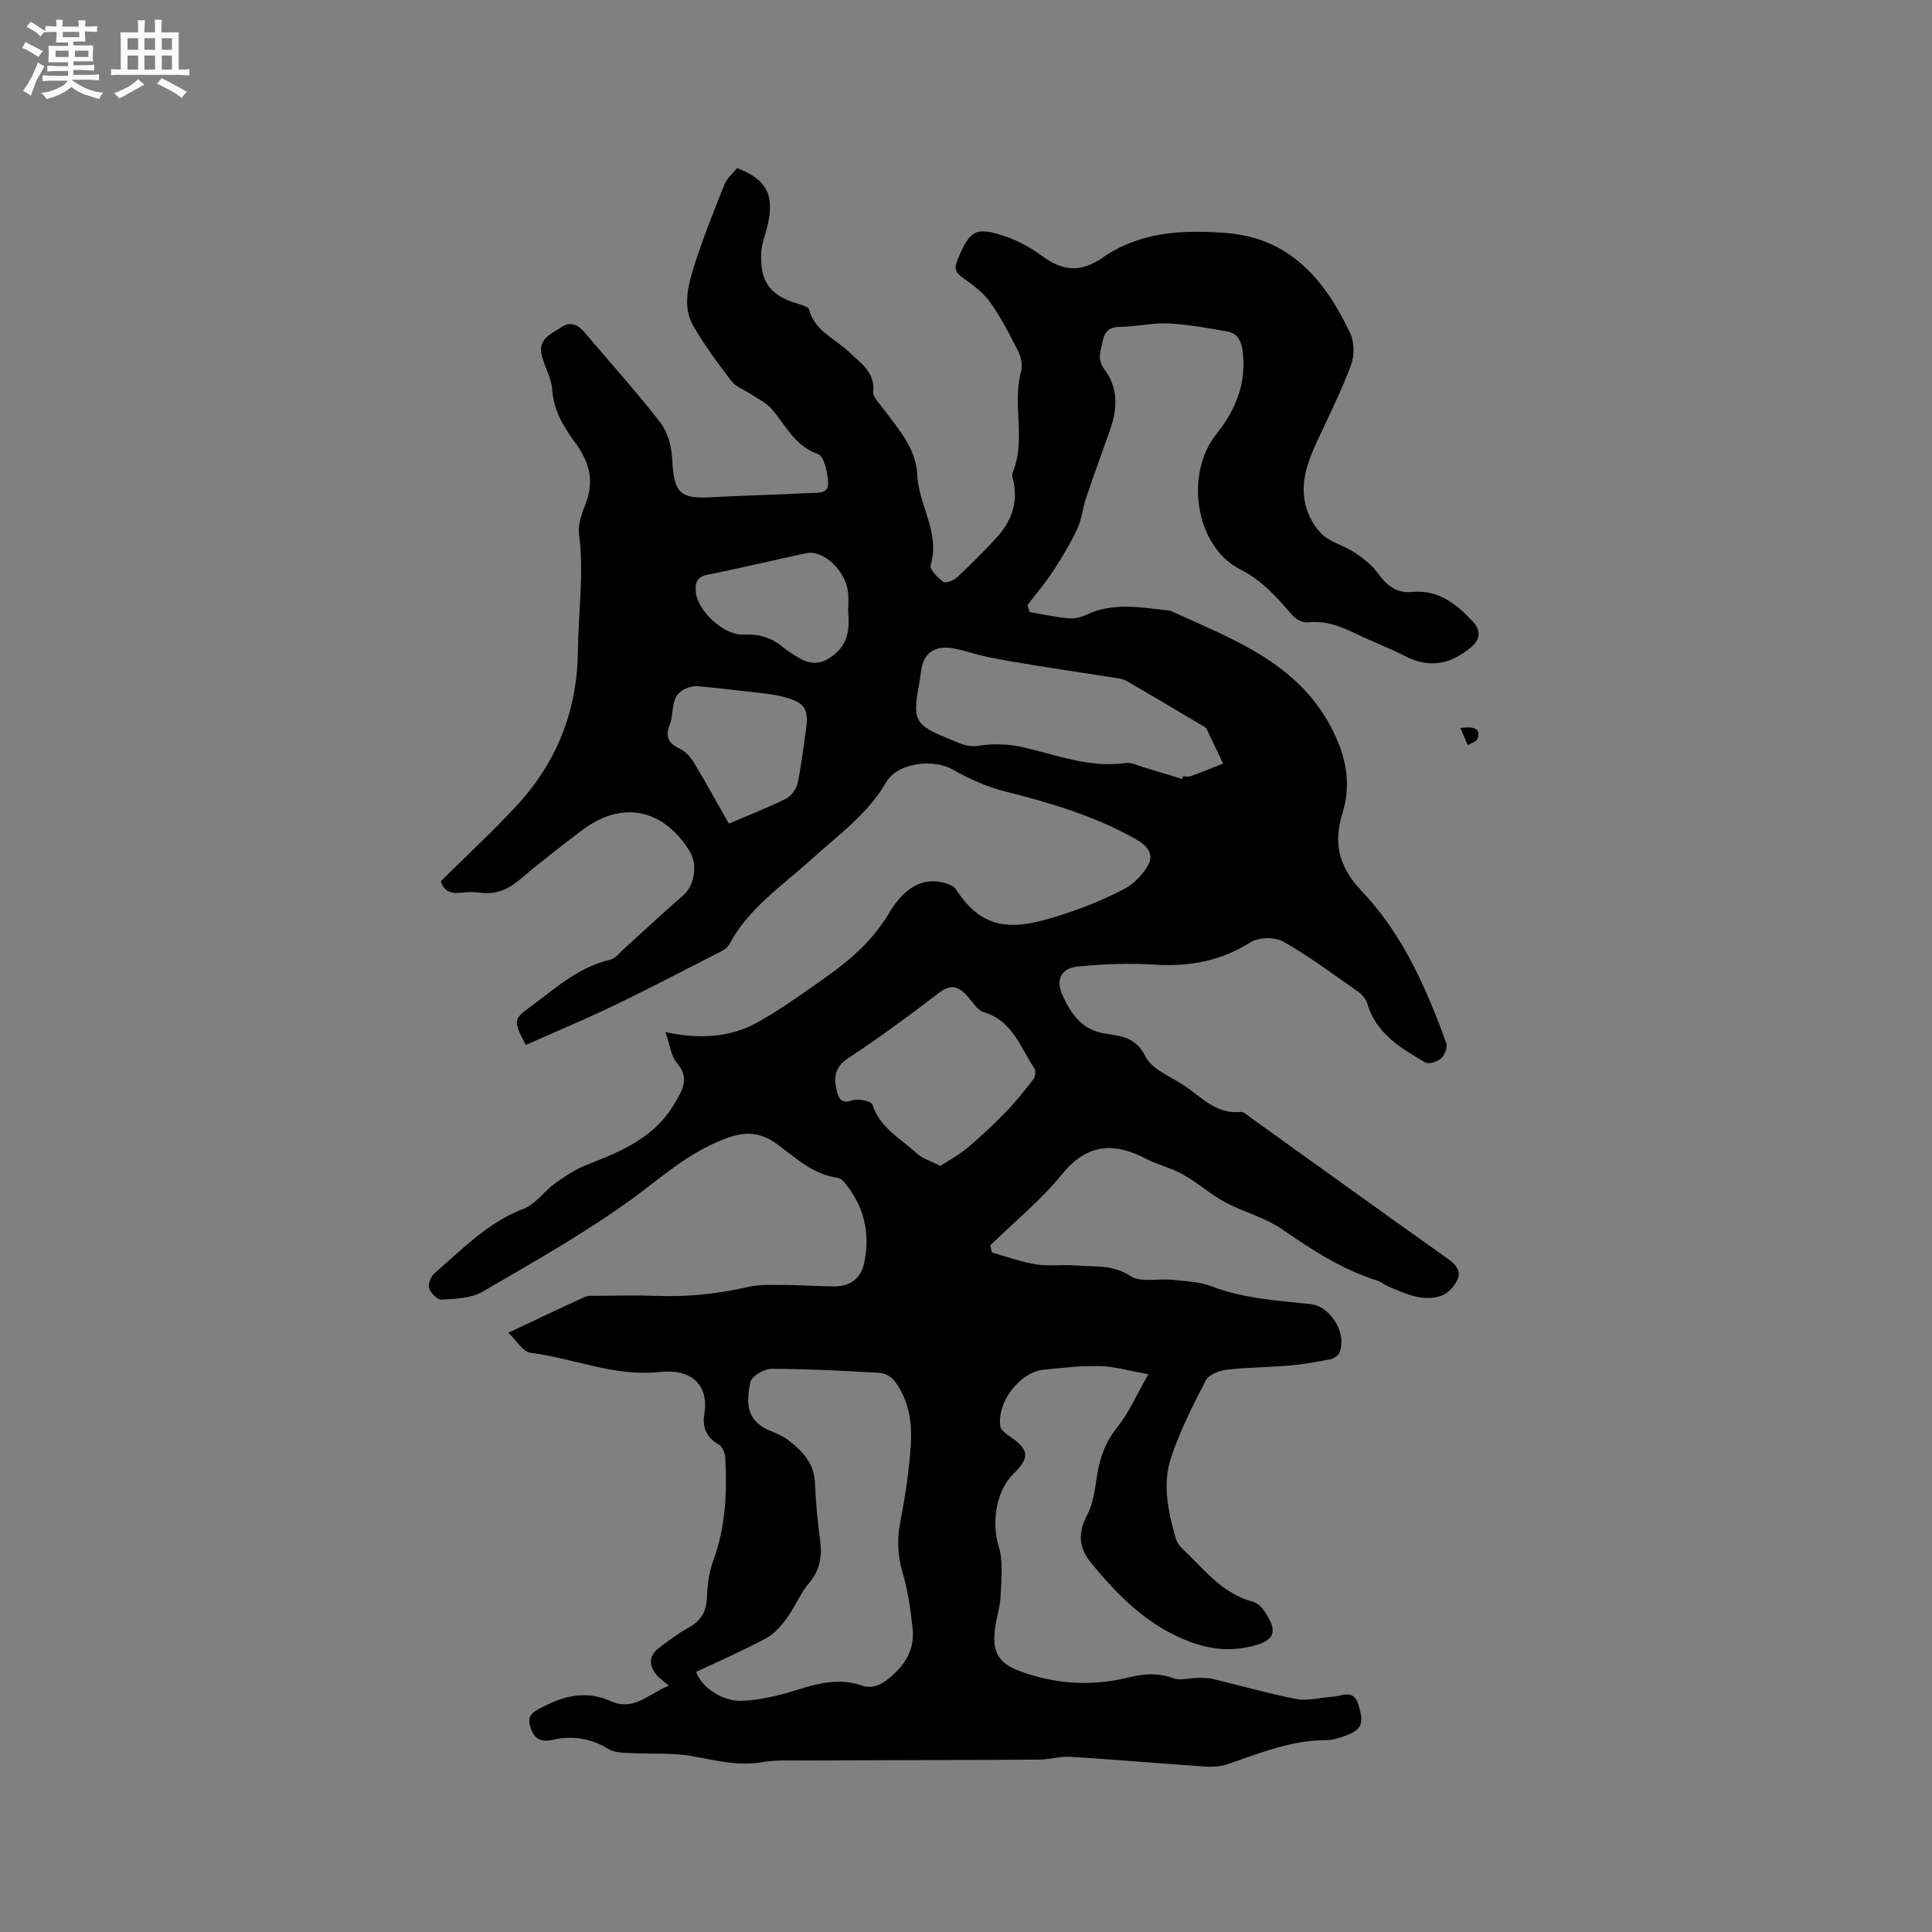 <svg enable-background="new 0 0 400 400" viewBox="0 0 400 400" xmlns="http://www.w3.org/2000/svg"><rect x="0" y="0" width="400" height="400" fill="#808080" stroke="none"/><path d="m6.8 9.5c.6.3 1.3.7 2.1 1.1-.4.4-.7.8-.9 1.2-.7-.4-1.3-.8-1.8-1.1s-1.1-.6-1.6-.8c.2-.4.5-.8.7-1.2.4.2.8.5 1.5.8zm.9 6.9c-.3.6-.5 1.1-.7 1.7s-.4 1.1-.6 1.7c-.6-.4-1.1-.7-1.6-1 .7-1 1.2-1.8 1.5-2.4.3-.5.6-1.1.8-1.7.3-.6.5-1.2.8-1.8.3.3.8.6 1.3.8-.7 1.3-1.2 2.2-1.5 2.7zm.1-11c.4.3 1 .7 1.7 1.1-.5.2-.8.6-1.1 1.1-.5-.6-1-1-1.4-1.2s-.9-.6-1.5-.8c.2-.4.5-.7.9-1.1.5.3.9.6 1.4.9zm10.5 13.1c1 .4 2 .6 3.1.7-.4.4-.7.8-.8 1.3-.9-.2-1.9-.6-3-.9-1-.4-2-.9-2.8-1.6-.5.4-1.1.9-1.9 1.3s-1.9.9-3.3 1.2c-.1-.3-.5-.8-1.1-1.3 1 0 2.1-.3 3.2-.8 1.2-.5 1.9-1 2.3-1.7h-3.2c-.4 0-1 0-2 .1v-1.2c1 0 1.7.1 2 .1h3.3v-1h-2.3c-.2 0-.9 0-2 .1v-1.2c1.2 0 1.9.1 2 .1h2.3v-.8h-4.1c0-.7.1-1.2.1-1.6 0-.5 0-1.1-.1-1.8h4.1v-.7h-2.5c0-.6.1-1.1.1-1.6v-.6h-.5c-.4 0-1 0-1.8.1v-1.3c1.2 0 1.9.1 2.1.1h.2c0-.3 0-.8-.1-1.4h1.4c0 .6-.1 1-.1 1.4h3.4c0-.4 0-.8-.1-1.3h1.5c0 .4-.1.9-.1 1.3.7 0 1.5 0 2.5-.1v1.2c-1 0-1.8-.1-2.5-.1v.6c0 .3 0 .8.1 1.5h-2.5v.8h4.1c0 .7-.1 1.3-.1 1.8s0 1 .1 1.5h-4.1v.8h1.4c.8 0 1.8 0 2.9-.1v1.2c-1 0-1.9-.1-2.8-.1h-1.5v1h3.2c.3 0 1 0 2.1-.1v1.2c-1.1 0-1.8-.1-2.1-.1h-3.4l-.1.1c1.4 1 2.4 1.5 3.4 1.9zm-4.1-6.7v-1.3h-2.7v1.3zm2.2-4.1v-1.1h-3.4v1.1zm1.9 4.1v-1.3h-2.8v1.3z" fill="#fafafb"/><path d="m37 6.7v2.3 5.4c1 0 1.8 0 2.2-.1v1.3c-.6 0-1.5-.1-2.5-.1h-11.9c-.7 0-1.3 0-1.8.1v-1.3c.5 0 1.1.1 2 .1v-5.2c0-1 0-1.8-.1-2.5h3.7c0-1.3 0-2.1-.1-2.5h1.5c0 .4-.1 1.3-.1 2.5h2.2c0-1.2 0-2.1-.1-2.6h1.5c0 .4-.1 1.3-.1 2.6zm-12.3 13.7c-.3-.4-.7-.8-1.1-1.1 1.1-.4 2.1-.9 2.9-1.3.8-.5 1.5-1 2.1-1.6.4.4.9.8 1.3 1.1-2.5 1.4-4.2 2.4-5.2 2.9zm3.9-10.1v-2.4h-2.2v2.4zm0 4.1v-2.9h-2.2v2.9zm3.5-4.1v-2.4h-2.2v2.4zm0 4.1v-2.9h-2.2v2.9zm.4 2.9 1-1.1c.6.3 1.4.7 2.5 1.3s2 1.1 2.7 1.5c-.4.4-.8.8-1.1 1.3-.8-.8-2.5-1.7-5.1-3zm3.1-7v-2.4h-2.1v2.4zm0 4.1v-2.9h-2.1v2.9z" fill="#fafafb"/><g fill="#000001"><path d="m138.48 349.01c-1.16-1.01-1.98-1.55-2.57-2.27-1.57-1.94-1.61-3.91.46-5.5 2.01-1.55 4.07-3.1 6.28-4.31 2.63-1.44 3.64-3.43 3.72-6.38.07-2.5.45-5.12 1.31-7.45 2.54-6.93 2.88-14.06 2.48-21.29-.05-.97-.64-2.35-1.4-2.77-2.54-1.42-3.37-3.64-2.95-6.16 1.07-6.4-2.92-9.51-9.14-8.83-9.38 1.04-17.91-2.84-26.9-3.99-1.5-.19-2.74-2.44-4.51-4.13 5.81-2.74 10.75-5.12 15.75-7.38.81-.37 1.87-.26 2.81-.27 4.03-.03 8.06-.13 12.09.02 6.39.24 12.66-.39 18.9-1.84 2.42-.56 5.02-.43 7.54-.42 3.39.01 6.78.25 10.17.3 3.4.05 5.72-1.55 6.42-4.94 1.31-6.28-.13-11.93-4.3-16.83-.32-.37-.88-.67-1.36-.74-4.99-.73-8.5-4.07-12.31-6.89-4.65-3.44-8.49-2.41-13.71.06-6.1 2.89-10.84 7.16-16.13 11.02-9.89 7.2-20.65 13.26-31.26 19.43-2.36 1.37-5.58 1.45-8.44 1.63-.86.06-2.28-1.38-2.6-2.4-.27-.84.39-2.43 1.15-3.09 5.75-4.95 11.01-10.5 18.41-13.32 2.52-.96 4.31-3.69 6.63-5.35 2.11-1.5 4.35-2.95 6.75-3.88 7.11-2.73 13.96-5.69 18-12.74 1.53-2.68 3.06-5.08.41-8.18-1.27-1.49-1.5-3.87-2.41-6.42 6.88 1.43 13.23 1.19 18.94-1.96 4.89-2.7 9.45-6.03 14.04-9.25 2.68-1.89 5.31-3.93 7.63-6.23 2.12-2.11 4.08-4.5 5.6-7.08 3.21-5.44 7.12-7.73 11.83-6.32.76.23 1.69.62 2.08 1.23 6.03 9.36 12.84 8.34 22.71 5.06 4.2-1.4 8.36-3.09 12.26-5.16 1.98-1.05 3.82-2.98 4.89-4.97 1.25-2.32-.42-4.05-2.57-5.27-8.48-4.8-17.67-7.53-27.05-9.88-3.8-.95-7.52-2.63-10.94-4.57-4.01-2.28-11.39-1.36-13.7 2.63-3.89 6.72-10.09 11.06-15.63 16.1-6.01 5.46-12.93 10.04-16.88 17.51-.35.66-1.17 1.17-1.89 1.54-7.35 3.76-14.66 7.58-22.1 11.16-5.98 2.87-12.11 5.43-18.13 8.11-2.65-5.07-2.63-5.3 1.14-8.06 5.1-3.73 9.82-8.08 16.29-9.58 1.1-.25 2-1.46 2.94-2.3 4.07-3.67 8.06-7.43 12.21-11.02 2.33-2.02 3.12-6.35 1.29-9.26-5.24-8.34-13.63-10.81-22.42-4.09-4.21 3.22-8.44 6.43-12.46 9.88-2.48 2.13-5.01 3.36-8.32 2.91-1.35-.18-2.77-.17-4.13 0-2.27.28-3.66-.57-4.12-2.4 5.29-5.24 10.64-10.19 15.59-15.52 8.42-9.05 12.66-19.78 12.79-32.29.08-8.02 1.29-16.01.22-24.08-.27-2.05.65-4.39 1.44-6.43 1.76-4.56.62-8.53-2.08-12.24-2.44-3.37-4.62-6.72-4.9-11.14-.15-2.4-1.54-4.71-2.17-7.11-.91-3.46 2.02-4.5 4.11-5.91 1.97-1.33 3.53-.35 4.91 1.29 5.19 6.16 10.62 12.13 15.53 18.5 1.55 2.01 2.34 5.02 2.46 7.63.32 6.96 1.66 8.17 8.03 7.82 6.77-.37 13.55-.51 20.33-.87 1.56-.08 4.02.26 3.92-2.09-.09-2.11-.83-5.55-2.12-5.99-4.86-1.69-6.64-5.97-9.57-9.32-1.1-1.26-2.75-2.05-4.17-3.01-1.37-.92-3.16-1.49-4.11-2.72-2.85-3.68-5.63-7.46-7.95-11.48-2.22-3.85-1.14-8.15.07-12.06 1.82-5.85 4.12-11.56 6.4-17.26.52-1.29 1.76-2.29 2.61-3.35 6.19 2.39 7.8 5.62 6.24 12.13-.41 1.74-1.14 3.45-1.24 5.2-.37 6.22 1.8 9.09 7.77 10.83.77.22 1.98.58 2.11 1.1 1.17 4.5 5.41 6.05 8.31 8.84 2.43 2.33 5.39 4.15 4.98 8.27-.09.92 1 2.03 1.68 2.94 3.24 4.34 7.19 8.59 7.43 14.14.27 6.37 4.81 12.02 2.78 18.76-.26.86 1.46 2.61 2.61 3.45.49.36 2.16-.28 2.86-.93 2.86-2.67 5.66-5.44 8.29-8.34 2.92-3.22 4.32-7 3.41-11.43-.13-.62-.43-1.37-.22-1.87 2.9-6.77-.13-14.04 1.76-20.91.35-1.26.05-2.97-.55-4.17-1.74-3.49-3.55-6.99-5.79-10.17-1.4-1.98-3.5-3.57-5.52-4.99-1.56-1.09-2.1-1.89-1.3-3.83 2.6-6.26 3.78-7.01 10.23-4.76 2.52.88 4.97 2.24 7.13 3.83 4.52 3.34 8.19 3.58 12.78.4 7.71-5.33 16.41-5.73 25.32-5.07 13.34.99 20.6 9.69 25.82 20.69.88 1.86.95 4.67.23 6.61-1.98 5.32-4.53 10.43-6.93 15.59-2.48 5.32-4.35 10.69-1.37 16.4.74 1.41 1.78 2.84 3.05 3.74 1.79 1.27 4.05 1.87 5.88 3.09 1.78 1.19 3.59 2.56 4.84 4.26 1.89 2.58 3.83 4.29 7.31 3.96 5.26-.5 9.02 2.51 12.34 6.05 1.77 1.89 1.8 3.73-.54 5.61-4.16 3.33-8.37 4.16-13.24 1.7-3.59-1.81-7.36-3.26-10.98-5.01-3.01-1.45-6-2.44-9.45-2.05-.99.11-2.41-.7-3.12-1.52-3.15-3.65-6.11-7.09-10.75-9.45-9.37-4.78-11.53-19.8-4.94-28.03 4.03-5.02 6.34-10.7 5.41-17.38-.29-2.08-1.19-3.49-3.14-3.84-3.92-.71-7.86-1.42-11.83-1.66-2.93-.18-5.91.41-8.87.63-2.14.16-4.43-.34-5.07 2.86-.43 2.15-1.32 3.84.38 6.1 2.73 3.62 2.68 7.91 1.2 12.15-1.68 4.8-3.44 9.56-5.06 14.38-.71 2.09-.89 4.39-1.81 6.36-1.41 3.01-3.12 5.89-4.94 8.67-1.63 2.5-3.58 4.78-5.39 7.16.16.48.32.96.48 1.43 2.68.45 5.35 1.05 8.05 1.3 1.21.11 2.59-.22 3.71-.75 5.49-2.61 11.13-1.51 16.76-.9.21.02.44.01.63.1 13.32 6.07 27.37 11.08 34.13 25.91 2.41 5.28 3.18 10.5 1.45 16.02-1.95 6.22-.67 11.2 4.02 16.13 8.46 8.88 13.34 20.02 17.49 31.43.31.86-.34 2.5-1.09 3.18-.76.69-2.55 1.25-3.28.82-5.07-2.97-10.19-5.97-12-12.23-.28-.98-1.2-1.94-2.08-2.55-5.03-3.52-9.98-7.22-15.3-10.23-1.73-.98-5.07-.94-6.74.11-6.13 3.87-12.57 5.11-19.7 4.66-5.35-.34-10.78-.15-16.11.39-3.5.36-4.63 2.79-3.13 6.02 1.7 3.67 3.9 6.99 8.41 7.79 3.36.6 6.65.58 8.7 4.76 1.32 2.68 5.19 4.17 8.01 6.04 3.62 2.41 6.67 6.03 11.73 5.49.67-.07 1.47.74 2.15 1.23 13.61 9.76 27.19 19.56 40.85 29.25 1.74 1.23 2.71 2.63 1.81 4.44-.64 1.3-1.96 2.71-3.29 3.15-3.89 1.3-7.46-.46-10.97-1.94-.78-.33-1.44-.94-2.23-1.19-7.24-2.28-13.48-6.31-19.67-10.61-3.55-2.47-8.03-3.57-11.89-5.65-3.02-1.63-5.62-4.01-8.62-5.69-2.45-1.38-5.31-2.03-7.81-3.33-6.69-3.46-12.16-3.07-17.33 3.27-4.36 5.36-9.83 9.82-14.82 14.68.11.5.21 1 .32 1.5 3.05.85 6.06 1.96 9.17 2.46 2.69.43 5.51-.01 8.25.23 3.79.33 7.57-.26 11.28 2.18 2.14 1.41 5.76.47 8.7.78 2.71.29 5.55.39 8.05 1.34 6.65 2.54 13.61 2.96 20.55 3.69 4.16.44 7.57 6.13 5.97 10.03-.26.63-1.19 1.25-1.91 1.39-2.79.55-5.61 1.05-8.44 1.3-4.32.38-8.68.36-12.99.86-1.54.18-3.7.99-4.32 2.18-2.71 5.22-5.4 10.54-7.24 16.1-1.81 5.45-.56 11.13.97 16.59.22.77.72 1.57 1.31 2.11 4.46 4.15 8.17 9.28 14.5 11.01.86.23 1.79.89 2.3 1.62 2.55 3.65 3.37 6.24-2.05 7.58-4.39 1.09-8.46.85-12.93-.8-8.8-3.25-14.9-9.44-20.6-16.36-2.58-3.12-2.84-6.2-.86-9.91 1.25-2.34 1.6-5.23 2.01-7.93.58-3.84 1.77-7.22 4.3-10.36 2.38-2.96 3.92-6.6 6.37-10.89-4.05-.72-6.99-1.61-9.95-1.68-3.9-.1-7.83.35-11.72.74-4.93.49-9.76 6.79-8.96 11.77.13.8 1.25 1.55 2.05 2.11 3.92 2.73 4.08 4.31.65 7.68-3.68 3.61-4.53 10.24-3.06 15 .97 3.15.55 6.8.41 10.21-.09 2.3-.88 4.57-1.17 6.87-.6 4.77.64 7.13 5.24 8.81 7.33 2.69 14.92 3.14 22.5 1.25 3.21-.8 6.13-.95 9.28.21 1.37.5 3.12-.08 4.7-.09 1.14-.01 2.32-.04 3.42.22 5.76 1.36 11.46 3.04 17.27 4.14 2.38.45 4.99-.32 7.49-.47 1.92-.12 4.31-1.61 5.29 1.49 1.33 4.2.78 5.41-3.05 6.73-1.09.38-2.26.77-3.4.77-7.28-.05-13.86 2.67-20.56 4.97-1.43.49-3.09.61-4.62.5-9.29-.63-18.57-1.44-27.87-2.02-2.19-.14-4.42.57-6.64.58-16.24.1-32.48.11-48.72.18-2.85.01-5.76-.14-8.55.35-5.19.9-10.05-.52-15.05-1.34-3.89-.63-7.94-.32-11.91-.54-1.64-.09-3.54-.04-4.84-.84-3.67-2.26-7.48-2.82-11.58-1.91-2.36.52-3.78-.11-4.57-2.57-.81-2.52.5-3.17 2.4-4.17 4.61-2.42 9.21-3.51 14.18-1.28 4.83 2.2 7.91-1.56 12.07-3.18zm5.65-2.86c1.09 3.16 5.4 6.17 9.52 5.99 3.73-.17 7.5-1.07 11.09-2.18 4.51-1.4 8.89-2.62 13.6-1.02 2.27.77 4.01-.03 5.93-1.64 3.28-2.74 5.12-5.94 4.68-10.11-.42-3.93-.98-7.91-2.1-11.69-1.06-3.59-1.14-6.95-.42-10.6 1.01-5.17 1.8-10.42 2.14-15.68.31-4.67-.38-9.37-3.34-13.28-.65-.86-1.96-1.63-3.02-1.7-7.5-.44-15.02-.83-22.53-.84-1.49 0-4.01 1.49-4.29 2.7-1.16 5.03-.43 8.39 4.26 10.2 1.37.53 2.75 1.21 3.89 2.12 2.76 2.2 5.05 4.66 5.19 8.59.15 4.02.55 8.04 1.08 12.02.44 3.32-.09 6.11-2.35 8.78-1.82 2.15-2.88 4.92-4.56 7.21-1.18 1.61-2.63 3.27-4.34 4.19-4.65 2.51-9.51 4.61-14.43 6.94zm100.62-184.87c.06-.18.11-.37.17-.55.53 0 1.11.15 1.58-.02 2.26-.82 4.48-1.73 6.72-2.61-1.13-2.4-2.24-4.81-3.41-7.19-.17-.34-.64-.54-1-.76-5.19-3.08-10.37-6.17-15.6-9.18-.78-.45-1.79-.54-2.71-.69-5.1-.81-10.21-1.55-15.31-2.37-3.61-.58-7.22-1.18-10.8-1.91-2.31-.47-4.55-1.29-6.87-1.74-1.16-.23-2.53-.28-3.61.11-3.37 1.21-3.08 4.49-3.6 7.2-1.47 7.71-.85 8.54 6.3 11.46 1.99.81 3.59 1.74 5.99 1.37 2.92-.45 6.08-.39 8.96.25 7.1 1.58 13.96 4.43 21.5 3.32 1.15-.17 2.45.51 3.66.87 2.68.79 5.35 1.62 8.03 2.44zm-50.06 80.12c1.96-1.29 3.91-2.32 5.55-3.71 2.73-2.31 5.37-4.75 7.86-7.31 2.11-2.17 4.02-4.56 5.88-6.96.39-.51.51-1.73.17-2.23-2.91-4.37-4.53-9.88-10.49-11.64-1.31-.39-2.27-2.07-3.3-3.23-1.76-1.98-3.36-2.74-5.89-.81-6.13 4.69-12.35 9.29-18.8 13.53-2.8 1.84-3.1 3.94-2.44 6.67.4 1.64.85 2.92 3.24 2.11 1.21-.41 3.93.15 4.16.86 1.56 4.87 5.89 7.07 9.24 10.17 1.14 1.03 2.79 1.5 4.82 2.55zm-43.79-70.88c4.1-1.75 8.02-3.27 11.78-5.13 1.09-.54 2.17-1.94 2.43-3.13.79-3.6 1.18-7.3 1.73-10.95.69-4.58-.16-5.88-4.73-7.05-1.22-.31-2.48-.53-3.73-.67-4.61-.54-9.23-1.08-13.85-1.52-.86-.08-1.84.17-2.65.53-3.29 1.49-2.2 4.92-3.21 7.43-.96 2.39-.37 3.86 2.06 4.97 1.22.56 2.3 1.82 3.02 3.02 2.44 4.04 4.7 8.2 7.15 12.5zm24.7-43.9c0-1.12.14-2.61-.03-4.07-.49-4.42-5.13-8.76-8.62-8.02-6.82 1.44-13.6 3.1-20.43 4.45-2.28.45-2.62 1.72-2.46 3.57.33 3.9 5.8 9.03 9.84 8.83 3.15-.15 5.78.58 8.17 2.58 1.05.88 2.24 1.59 3.42 2.29 2.44 1.45 4.66 1.28 7-.54 2.99-2.3 3.48-5.32 3.11-9.09z"/><path d="m302.36 150.72c2.73-.37 4.3.05 3.54 2.25-.21.59-1.32.87-2.01 1.3-.51-1.19-1.02-2.37-1.53-3.55z"/></g></svg>
